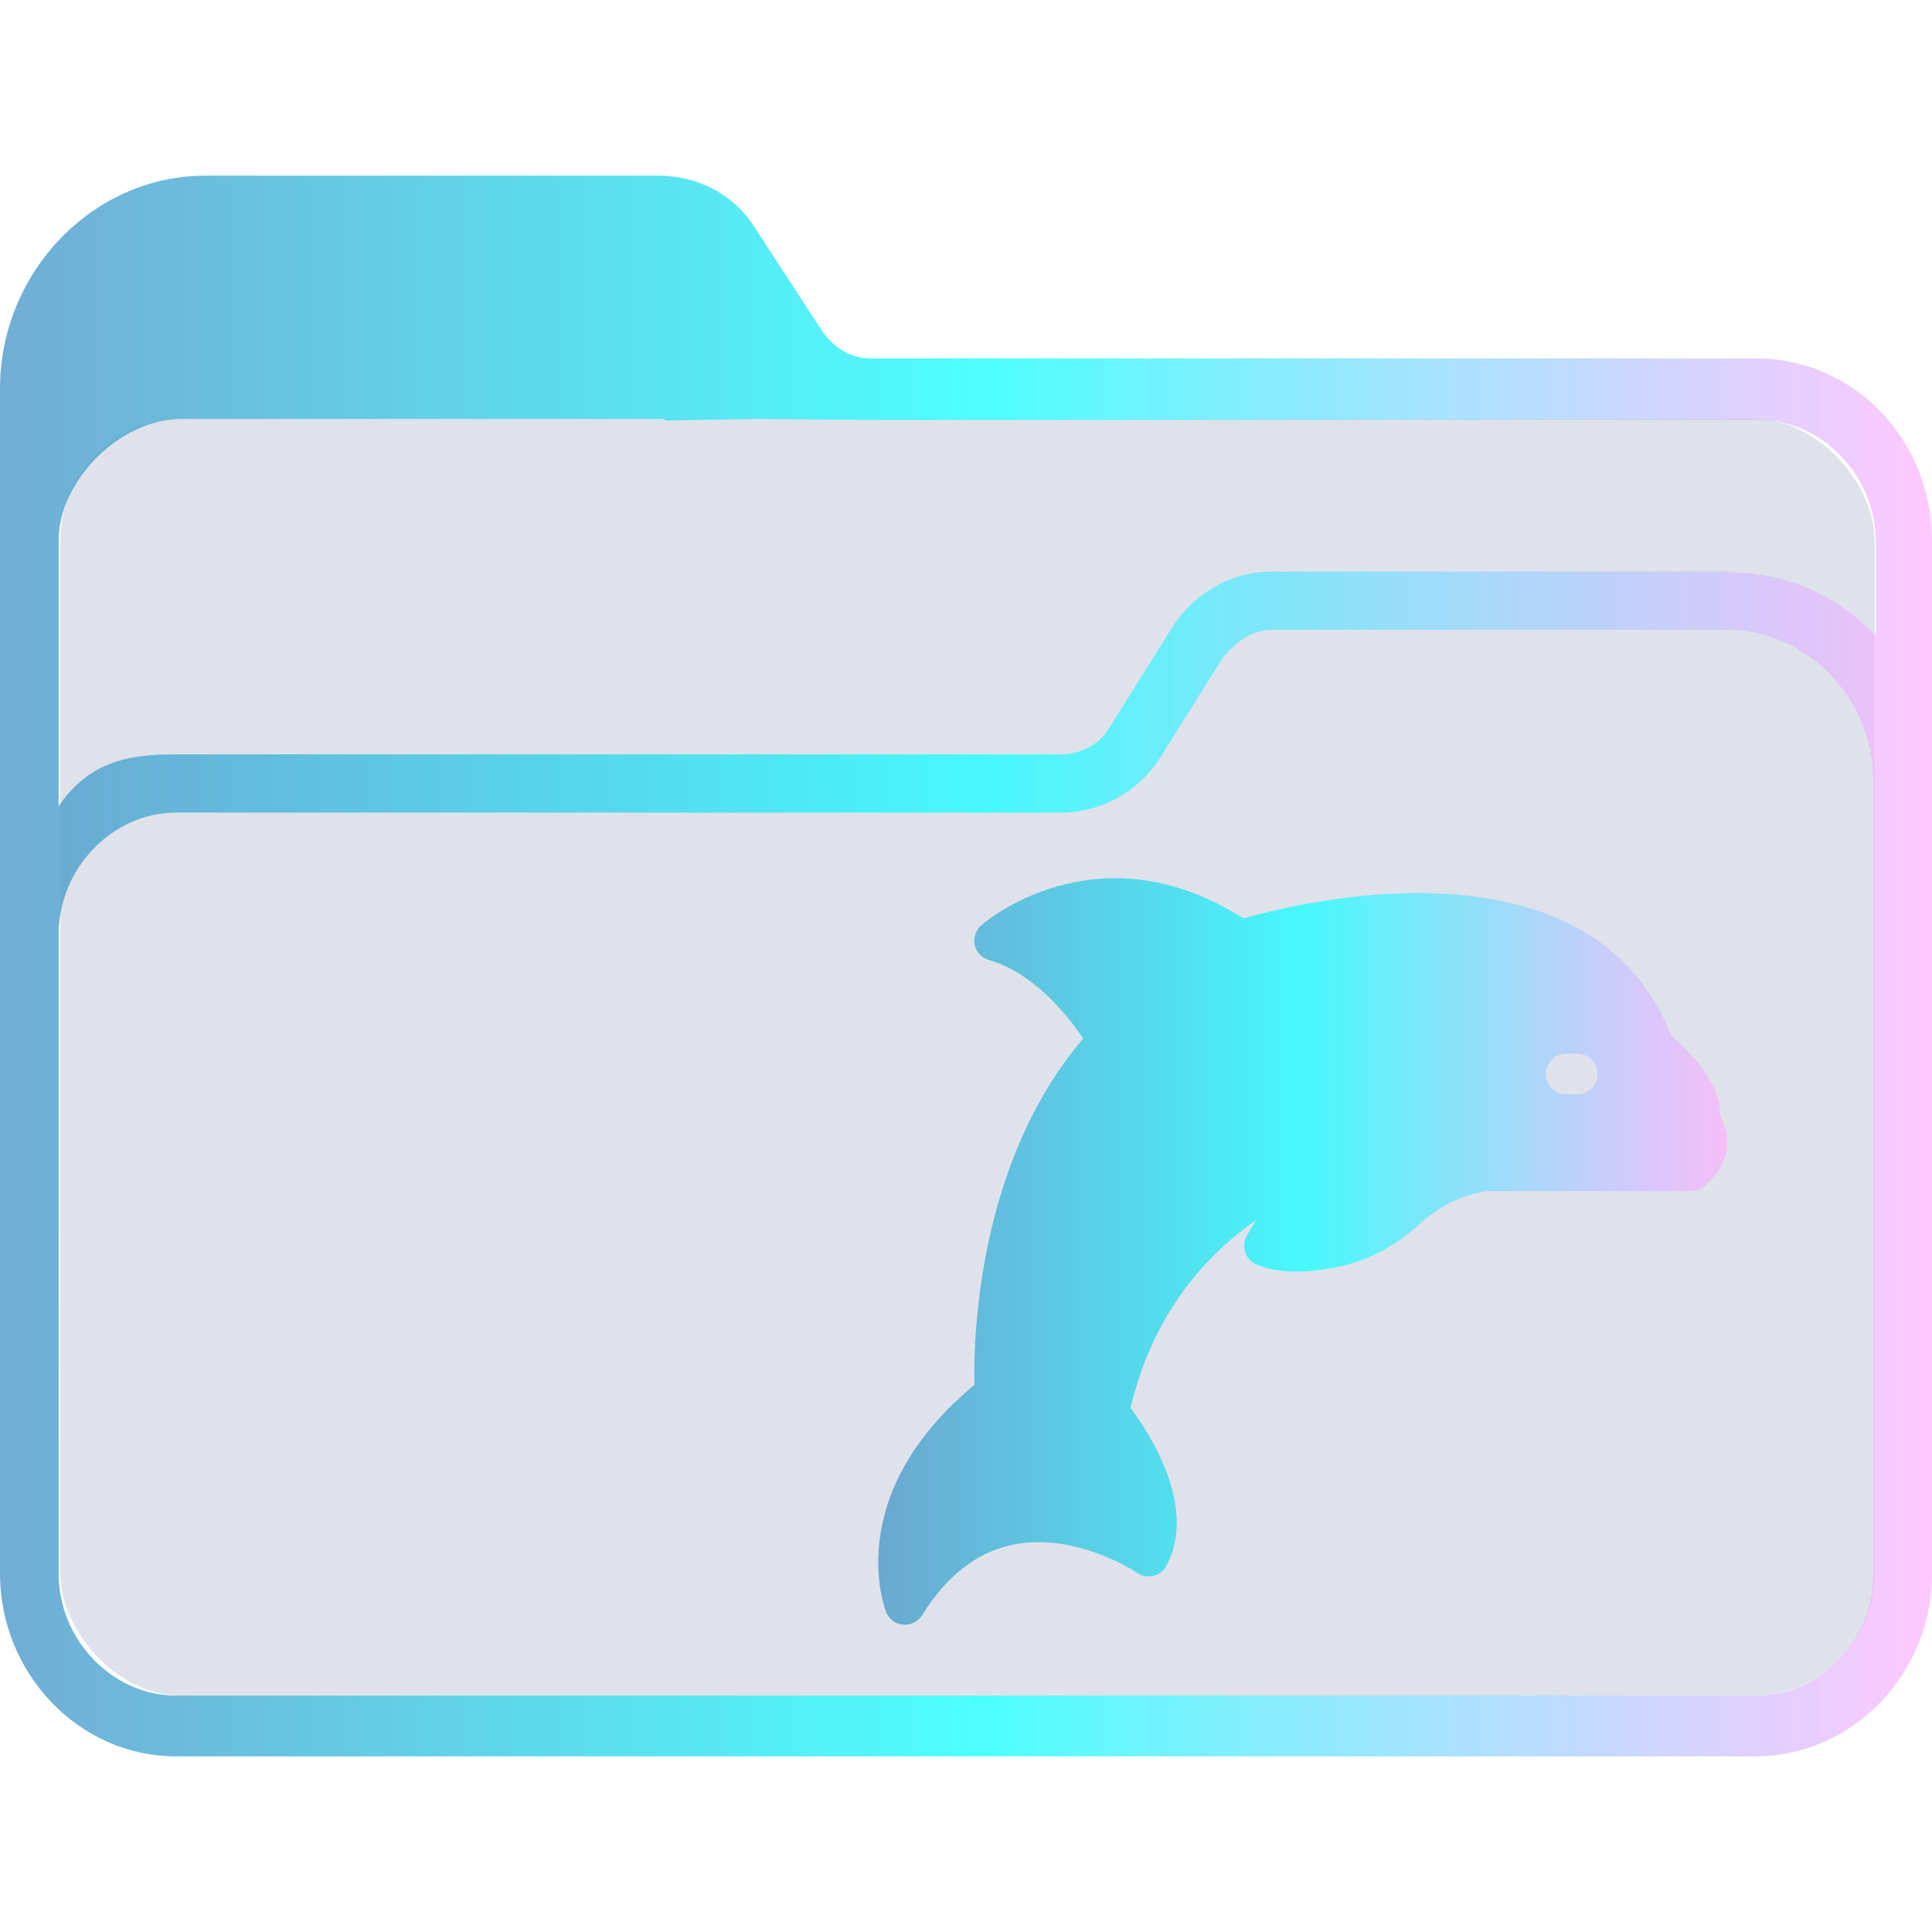 <?xml version="1.0" encoding="UTF-8" standalone="no"?>
<svg
   width="22"
   height="22"
   viewBox="0 0 22 22"
   id="svg7925"
   version="1.1"
   inkscape:version="1.1.1 (3bf5ae0d25, 2021-09-20)"
   sodipodi:docname="system-file-manager.svg"
   xmlns:inkscape="http://www.inkscape.org/namespaces/inkscape"
   xmlns:sodipodi="http://sodipodi.sourceforge.net/DTD/sodipodi-0.dtd"
   xmlns:xlink="http://www.w3.org/1999/xlink"
   xmlns="http://www.w3.org/2000/svg"
   xmlns:svg="http://www.w3.org/2000/svg"
   xmlns:rdf="http://www.w3.org/1999/02/22-rdf-syntax-ns#"
   xmlns:cc="http://creativecommons.org/ns#"
   xmlns:dc="http://purl.org/dc/elements/1.1/">
  <defs
     id="defs7927">
    <linearGradient
       inkscape:collect="always"
       id="linearGradient1437">
      <stop
         style="stop-color:#00bdbd;stop-opacity:1;"
         offset="0"
         id="stop1433" />
      <stop
         style="stop-color:#80b3ff;stop-opacity:1"
         offset="1"
         id="stop1435" />
    </linearGradient>
    <linearGradient
       id="linearGradient4274"
       inkscape:collect="always">
      <stop
         id="stop4276"
         offset="0"
         style="stop-color:#ffffff;stop-opacity:1;" />
      <stop
         id="stop4278"
         offset="1"
         style="stop-color:#ffffff;stop-opacity:0.488" />
    </linearGradient>
    <linearGradient
       inkscape:collect="always"
       xlink:href="#linearGradient4274"
       id="linearGradient8485"
       gradientUnits="userSpaceOnUse"
       gradientTransform="matrix(0.692,0,0,0.692,-264.272,1668.435)"
       x1="390.571"
       y1="498.298"
       x2="442.571"
       y2="498.298" />
    <linearGradient
       inkscape:collect="always"
       xlink:href="#linearGradient4274"
       id="linearGradient8603-0"
       gradientUnits="userSpaceOnUse"
       gradientTransform="matrix(0.346,0,0,0.346,-135.153,827.325)"
       x1="390.571"
       y1="498.298"
       x2="442.571"
       y2="498.298" />
    <linearGradient
       xlink:href="#linearGradient1437"
       id="linearGradient4225-3"
       gradientUnits="userSpaceOnUse"
       x1="396.571"
       y1="498.798"
       x2="426.571"
       y2="511.798"
       gradientTransform="matrix(0.328,0,0,0.131,-151.55,965.069)" />
    <linearGradient
       id="linearGradient4227">
      <stop
         offset="0"
         style="stop-color:#f5f5f5;stop-opacity:1"
         id="stop21" />
      <stop
         offset="1"
         style="stop-color:#f9f9f9;stop-opacity:1"
         id="stop23" />
    </linearGradient>
    <linearGradient
       inkscape:collect="always"
       id="linearGradient2230">
      <stop
         style="stop-color:#4e99ca;stop-opacity:0.8"
         offset="0"
         id="stop2226" />
      <stop
         style="stop-color:#20ffff;stop-opacity:0.8"
         offset="0.505"
         id="stop2332" />
      <stop
         style="stop-color:#ffaeff;stop-opacity:0.69"
         offset="1"
         id="stop2228" />
    </linearGradient>
    <linearGradient
       inkscape:collect="always"
       xlink:href="#linearGradient2230"
       id="linearGradient2232-3"
       x1="384.571"
       y1="515.798"
       x2="448.571"
       y2="515.798"
       gradientUnits="userSpaceOnUse"
       gradientTransform="matrix(0.344,0,0,0.346,-132.196,862.817)" />
    <linearGradient
       inkscape:collect="always"
       xlink:href="#linearGradient2230"
       id="linearGradient972"
       x1="10"
       y1="1044.612"
       x2="19.665"
       y2="1044.612"
       gradientUnits="userSpaceOnUse" />
  </defs>
  <sodipodi:namedview
     id="base"
     pagecolor="#ffffff"
     bordercolor="#666666"
     borderopacity="1.0"
     inkscape:pageopacity="0.0"
     inkscape:pageshadow="2"
     inkscape:zoom="16.000001"
     inkscape:cx="-9.0624994"
     inkscape:cy="9.7812494"
     inkscape:document-units="px"
     inkscape:current-layer="layer1"
     showgrid="true"
     units="px"
     inkscape:snap-bbox="true"
     inkscape:bbox-nodes="true"
     inkscape:object-nodes="true"
     inkscape:document-rotation="0"
     inkscape:window-width="1920"
     inkscape:window-height="1007"
     inkscape:window-x="0"
     inkscape:window-y="0"
     inkscape:window-maximized="1"
     inkscape:pagecheckerboard="0">
    <inkscape:grid
       type="xygrid"
       id="grid8605" />
  </sodipodi:namedview>
  <g
     inkscape:label="Livello 1"
     inkscape:groupmode="layer"
     id="layer1"
     transform="translate(0,-1030.362)">
    <rect
       style="fill:#626f9d;fill-opacity:0.2;stroke:none;stroke-width:0.435"
       id="center-3-3"
       width="20.659"
       height="14.538"
       x="0.688"
       y="1035.132"
       ry="1.385"
       rx="1.377" />
    <path
       d="M 19.995,1034.443 H 9.914 c -0.223,0 -0.418,-0.116 -0.557,-0.318 l -0.752,-1.156 c -0.251,-0.405 -0.668,-0.607 -1.114,-0.607 H 2.339 C 1.058,1032.362 0,1033.46 0,1034.789 v 13.493 c 0,1.127 0.891,2.08 2.005,2.08 h 8.661 v 0 0 0 0 0 0 0 h 0.668 v 0 0 0 0 0 0 0 0 0 h 8.661 c 1.086,0 2.005,-0.925 2.005,-2.08 v -11.759 c 0,-1.156 -0.891,-2.08 -2.005,-2.08 z m -8.661,15.92 v 0 h -0.668 v 0 0 z m 9.997,-2.08 c 0,0.751 -0.585,1.387 -1.337,1.387 H 2.005 c -0.724,0 -1.337,-0.636 -1.337,-1.387 l -1.9964e-4,-4.652 v -2.629 c 0,-0.751 0.613,-1.387 1.337,-1.387 H 12.086 c 0.446,0 0.863,-0.231 1.114,-0.607 l 0.724,-1.156 c 0.139,-0.173 0.334,-0.318 0.557,-0.318 h 5.18 c 0.919,0 1.671,0.78 1.671,1.734 v 3.785 z m -1.671,-11.412 h -5.18 c -0.446,0 -0.863,0.231 -1.114,0.607 l -0.724,1.156 c -0.111,0.202 -0.334,0.318 -0.557,0.318 H 2.005 c -0.501,0 -0.974,0.059 -1.337,0.589 v -3.023 c 0,-0.692 0.707,-1.385 1.394,-1.385 h 5.5 l 0.015,0.016 1.016,-0.016 1.348,0.01 H 20.023 c 0.724,0 1.337,0.636 1.337,1.387 v 1.069 c -0.445,-0.462 -1.03,-0.722 -1.699,-0.722 z"
       id="path64-5"
       sodipodi:nodetypes="csccsssssccccccccccccccccccsssccccccccccssccsssccssscccsccscccccccssscc"
       style="fill:url(#linearGradient2232-3);fill-opacity:1;stroke-width:0.051" />
    <path
       d="m 19.587,1043.072 c 0.019,-0.384 -0.391,-0.779 -0.557,-0.922 -0.92,-2.329 -4.225,-1.515 -4.87,-1.33 -1.681,-1.068 -2.976,0.068 -2.988,0.081 -0.062,0.053 -0.09,0.141 -0.072,0.224 0.018,0.081 0.081,0.146 0.162,0.169 0.518,0.148 0.909,0.65 1.073,0.893 -1.207,1.413 -1.251,3.427 -1.239,3.945 -1.505,1.246 -1.029,2.53 -1.006,2.585 0.032,0.081 0.106,0.139 0.194,0.146 0.006,0 0.014,0 0.021,0 0.079,0 0.155,-0.043 0.197,-0.111 0.275,-0.444 0.62,-0.712 1.022,-0.798 0.719,-0.153 1.418,0.312 1.424,0.317 0.053,0.038 0.12,0.049 0.185,0.037 0.062,-0.017 0.118,-0.057 0.148,-0.116 0.363,-0.668 -0.199,-1.519 -0.407,-1.799 0.266,-1.129 0.918,-1.783 1.429,-2.137 l -0.104,0.173 c -0.032,0.057 -0.042,0.125 -0.021,0.187 0.018,0.063 0.065,0.115 0.125,0.143 0.227,0.099 0.543,0.109 0.946,0.027 0.335,-0.071 0.659,-0.245 0.937,-0.502 0.363,-0.333 0.768,-0.359 0.768,-0.359 h 2.299 c 0.053,0 0.102,-0.019 0.143,-0.047 0.197,-0.155 0.252,-0.324 0.266,-0.44 0.019,-0.153 -0.03,-0.282 -0.074,-0.366 z m -1.626,-0.249 h -0.127 c -0.127,0 -0.231,-0.104 -0.231,-0.231 0,-0.127 0.104,-0.232 0.231,-0.232 h 0.127 c 0.13,0 0.231,0.104 0.231,0.232 0,0.127 -0.102,0.231 -0.231,0.231 z"
       id="path49"
       style="stroke-width:0.023;fill-opacity:1.0;fill:url(#linearGradient972)" />
  </g>
</svg>
